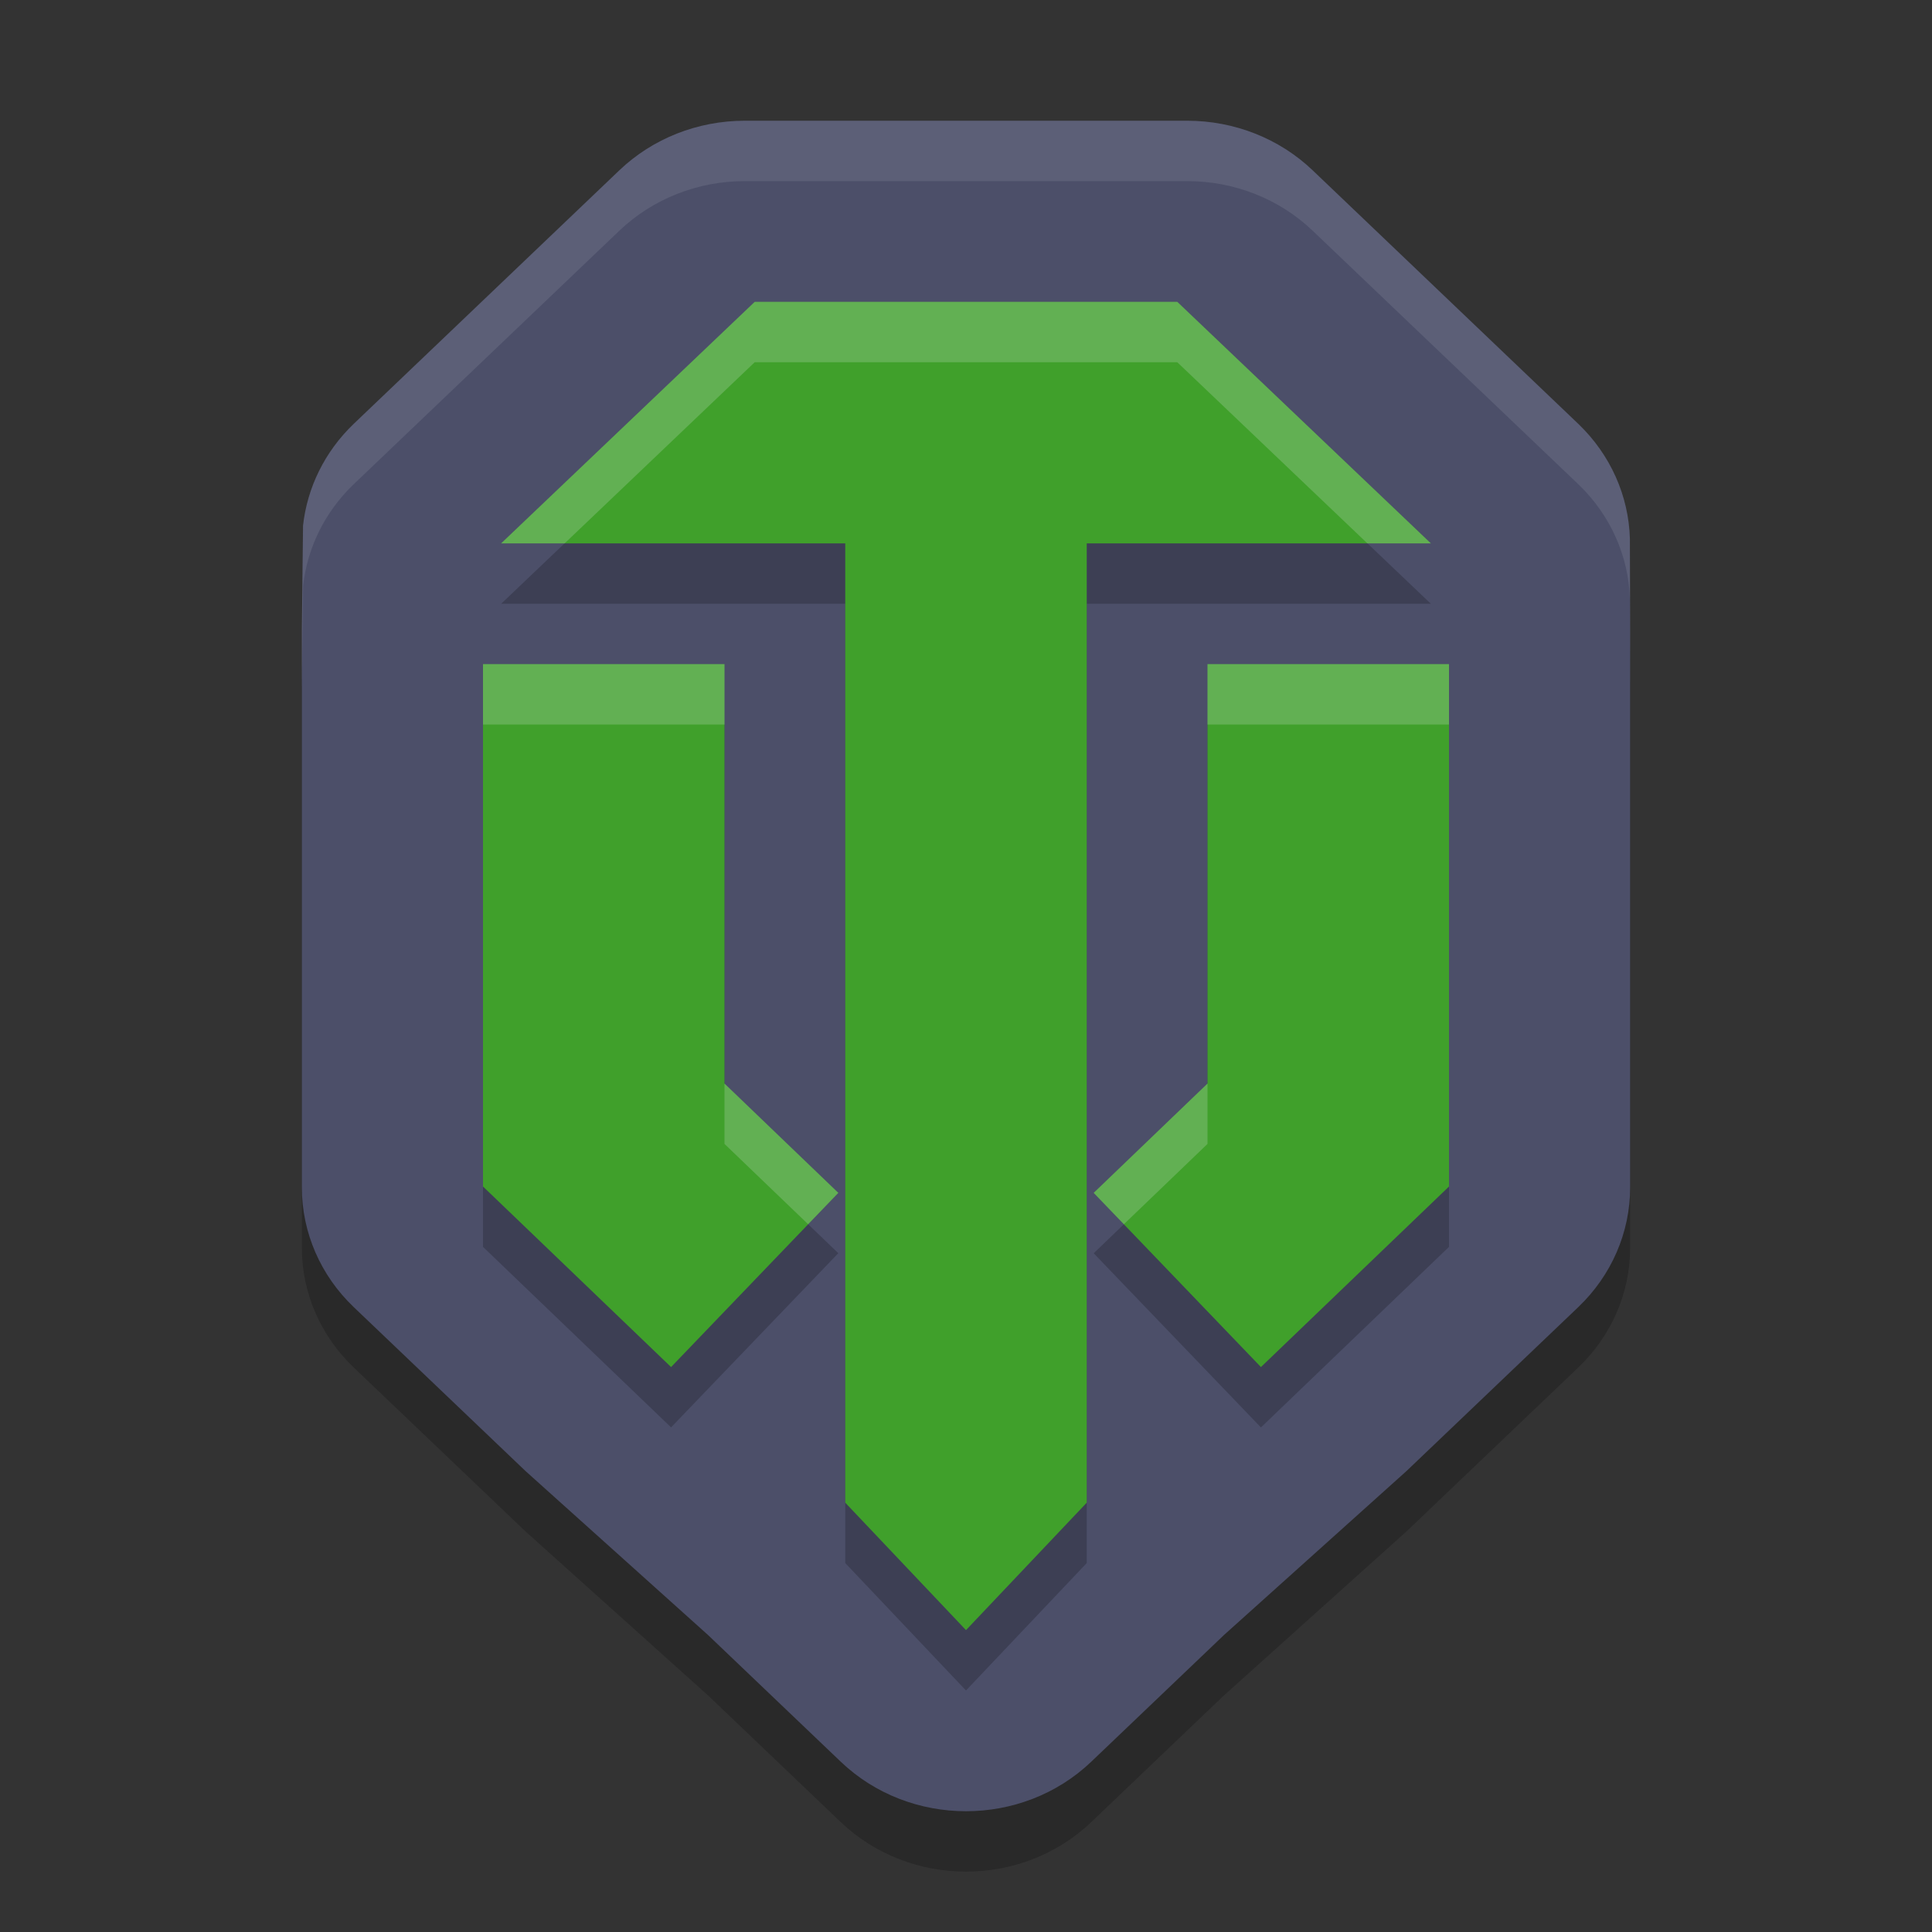 <svg xmlns="http://www.w3.org/2000/svg" width="32" height="32" version="1">
 <rect width="100%" height="100%" fill="#333333" stroke="none"/>
 <path style="opacity:0.2" d="M 12.333,3 C 11.555,3 10.809,3.295 10.259,3.82 L 5.859,8.02 C 5.378,8.481 5.088,9.078 5.019,9.706 L 5,11.4 v 9.27 c 1.498e-4,0.743 0.309,1.455 0.859,1.98 l 2.845,2.715 3.022,2.715 2.2,2.1 c 1.146,1.093 3.002,1.093 4.148,0 l 2.2,-2.1 3.022,-2.715 2.845,-2.715 C 26.691,22.125 27,21.412 27,20.67 v -9.27 L 26.996,9.921 C 26.976,9.216 26.677,8.534 26.141,8.02 l -4.4,-4.2 C 21.191,3.295 20.445,3 19.667,3 Z"/>
 <path style="fill:#4c4f69" d="M 12.333,2 C 11.555,2 10.809,2.295 10.259,2.82 L 5.859,7.02 C 5.378,7.481 5.088,8.078 5.019,8.706 L 5,10.4 v 9.27 c 1.498e-4,0.743 0.309,1.455 0.859,1.98 l 2.845,2.715 3.022,2.715 2.2,2.1 c 1.146,1.093 3.002,1.093 4.148,0 l 2.2,-2.1 3.022,-2.715 2.845,-2.715 C 26.691,21.125 27,20.412 27,19.67 v -9.27 L 26.996,8.921 C 26.976,8.216 26.677,7.534 26.141,7.02 l -4.4,-4.2 C 21.191,2.295 20.445,2 19.667,2 Z"/>
 <path style="opacity:0.2" d="M 12.5,6 8.301,10 H 14 V 25.889 L 16,28 18,25.889 V 10 h 5.699 L 19.5,6 Z M 8,12 v 8.652 l 3.115,2.99 2.77,-2.885 L 12,18.947 V 12 Z m 12,0 v 6.947 l -1.885,1.811 2.77,2.885 L 24,20.652 V 12 Z"/>
 <path style="fill:#40a02b" d="m 14,8 h 4 V 24.889 L 16,27 14,24.889 Z"/>
 <path style="fill:none;stroke:#40a02b;stroke-width:4" d="m 10,11 v 7.8 l 2.5,2.4"/>
 <path style="fill:none;stroke:#40a02b;stroke-width:4" d="m 22,11 v 7.8 l -2.5,2.4"/>
 <path style="fill:#40a02b" d="m 19.5,5 4.2,4 H 8.3 l 4.2,-4 z"/>
 <path style="opacity:0.2;fill:#eff1f5" d="M 12.5 5 L 8.301 9 L 9.352 9 L 12.5 6 L 19.5 6 L 22.648 9 L 23.699 9 L 19.5 5 L 12.5 5 z M 8 11 L 8 12 L 12 12 L 12 11 L 8 11 z M 20 11 L 20 12 L 24 12 L 24 11 L 20 11 z M 12 17.947 L 12 18.947 L 13.385 20.277 L 13.885 19.758 L 12 17.947 z M 20 17.947 L 18.115 19.758 L 18.615 20.277 L 20 18.947 L 20 17.947 z"/>
 <path style="opacity:0.1;fill:#eff1f5" d="M 12.334 2 C 11.556 2 10.81 2.295 10.26 2.82 L 5.859 7.02 C 5.378 7.48 5.089 8.078 5.02 8.705 L 5 10.4 L 5 11.4 L 5.02 9.705 C 5.089 9.078 5.378 8.48 5.859 8.02 L 10.26 3.82 C 10.81 3.295 11.556 3 12.334 3 L 19.666 3 C 20.444 3 21.19 3.295 21.74 3.82 L 26.141 8.02 C 26.677 8.533 26.976 9.217 26.996 9.922 L 27 11.4 L 27 10.4 L 26.996 8.922 C 26.976 8.217 26.677 7.533 26.141 7.02 L 21.74 2.82 C 21.19 2.295 20.444 2 19.666 2 L 12.334 2 z"/>
</svg>
